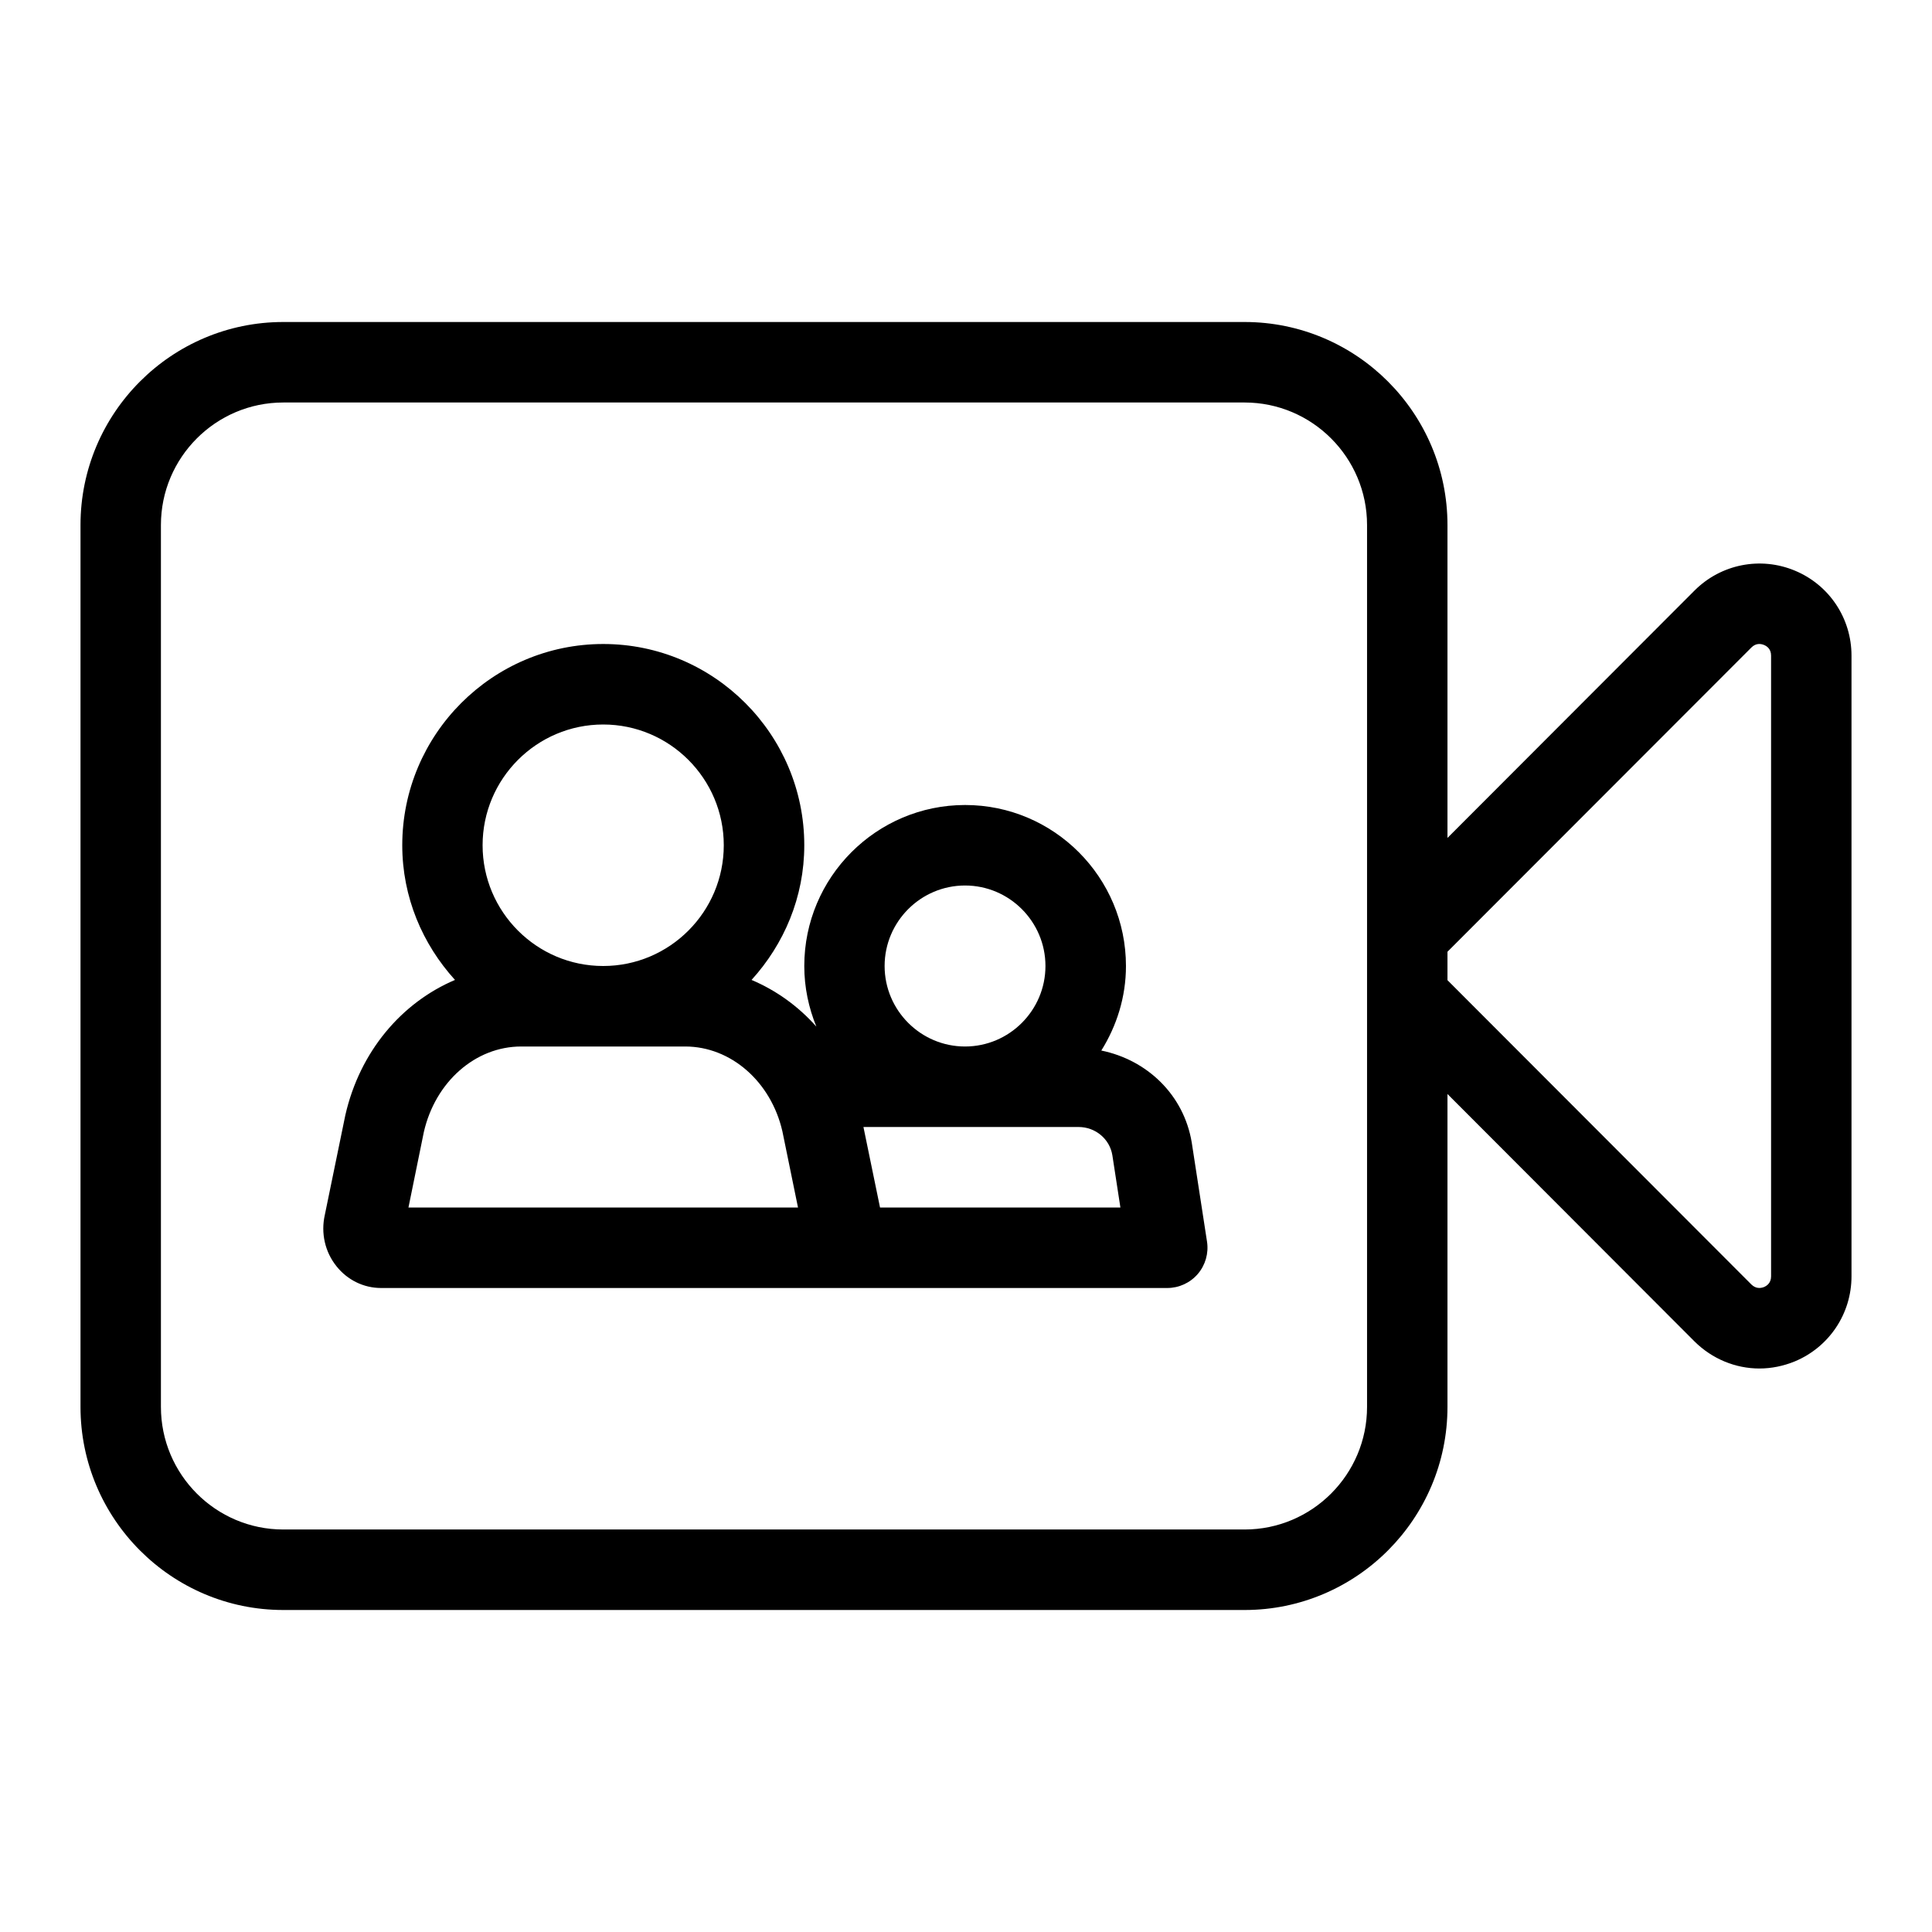 <svg width="24" height="24" viewBox="0 0 24 24" xmlns="http://www.w3.org/2000/svg"><title>video/camera-group_24</title><path d="M22.295 7.088C22.723 7.265 23 7.68 23 8.144l0 7.711c0 .464-.277.879-.705 1.057-.142.058-.291.088-.439.088-.296 0-.586-.118-.806-.336l-3.069-3.074 0 3.887c0 1.391-1.131 2.523-2.52 2.523L3.519 20C2.13 20 1 18.868 1 17.477L1 6.522C1 5.131 2.13 4 3.519 4L15.461 4c1.389 0 2.52 1.131 2.52 2.522l0 3.887 3.07-3.074c.329-.328.818-.424 1.244-.247zm-.294 8.767l0-7.711c0-.079-.048-.116-.088-.132-.039-.016-.1-.025-.156.031l-3.776 3.78 0 .353 3.776 3.781c.056.054.115.047.156.031.04-.017.088-.054.088-.133zm-5.019 1.622l0-10.955c0-.839-.683-1.522-1.521-1.522L3.519 5c-.838 0-1.52.683-1.52 1.522l0 10.955c0 .84.682 1.523 1.52 1.523l11.942 0c.838 0 1.521-.683 1.521-1.523zm-3.302-4.427c.568.116 1.025.548 1.124 1.141l.19 1.233c.022.144-.02.291-.114.401-.096.112-.235.175-.38.175l-4.248 0-.068 0-5.45 0c-.216 0-.418-.099-.554-.27-.143-.178-.196-.412-.145-.638l.255-1.24c.18-.789.698-1.397 1.362-1.679-.403-.444-.655-1.027-.655-1.673 0-1.378 1.121-2.5 2.497-2.5 1.376 0 2.497 1.122 2.497 2.5 0 .646-.252 1.229-.655 1.673.306.13.58.326.805.58-.095-.233-.15-.486-.15-.753 0-1.103.896-2 1.998-2 1.102 0 1.998.897 1.998 2 0 .386-.115.744-.306 1.05zM10.932 15l2.986 0-.1-.65c-.033-.201-.21-.35-.419-.35l-2.673 0 .206 1zm-5.667-.937L5.074 15l4.839 0-.194-.947C9.578 13.438 9.08 13 8.512 13l-2.038 0c-.568 0-1.066.438-1.209 1.063zM7.493 9c-.826 0-1.498.673-1.498 1.5 0 .827.672 1.5 1.498 1.5.826 0 1.498-.673 1.498-1.5 0-.827-.672-1.5-1.498-1.5zm4.495 2c-.55 0-.999.449-.999 1 0 .551.449 1 .999 1 .55 0 .999-.449.999-1 0-.551-.449-1-.999-1z" fill="#000" fill-rule="evenodd"/></svg>